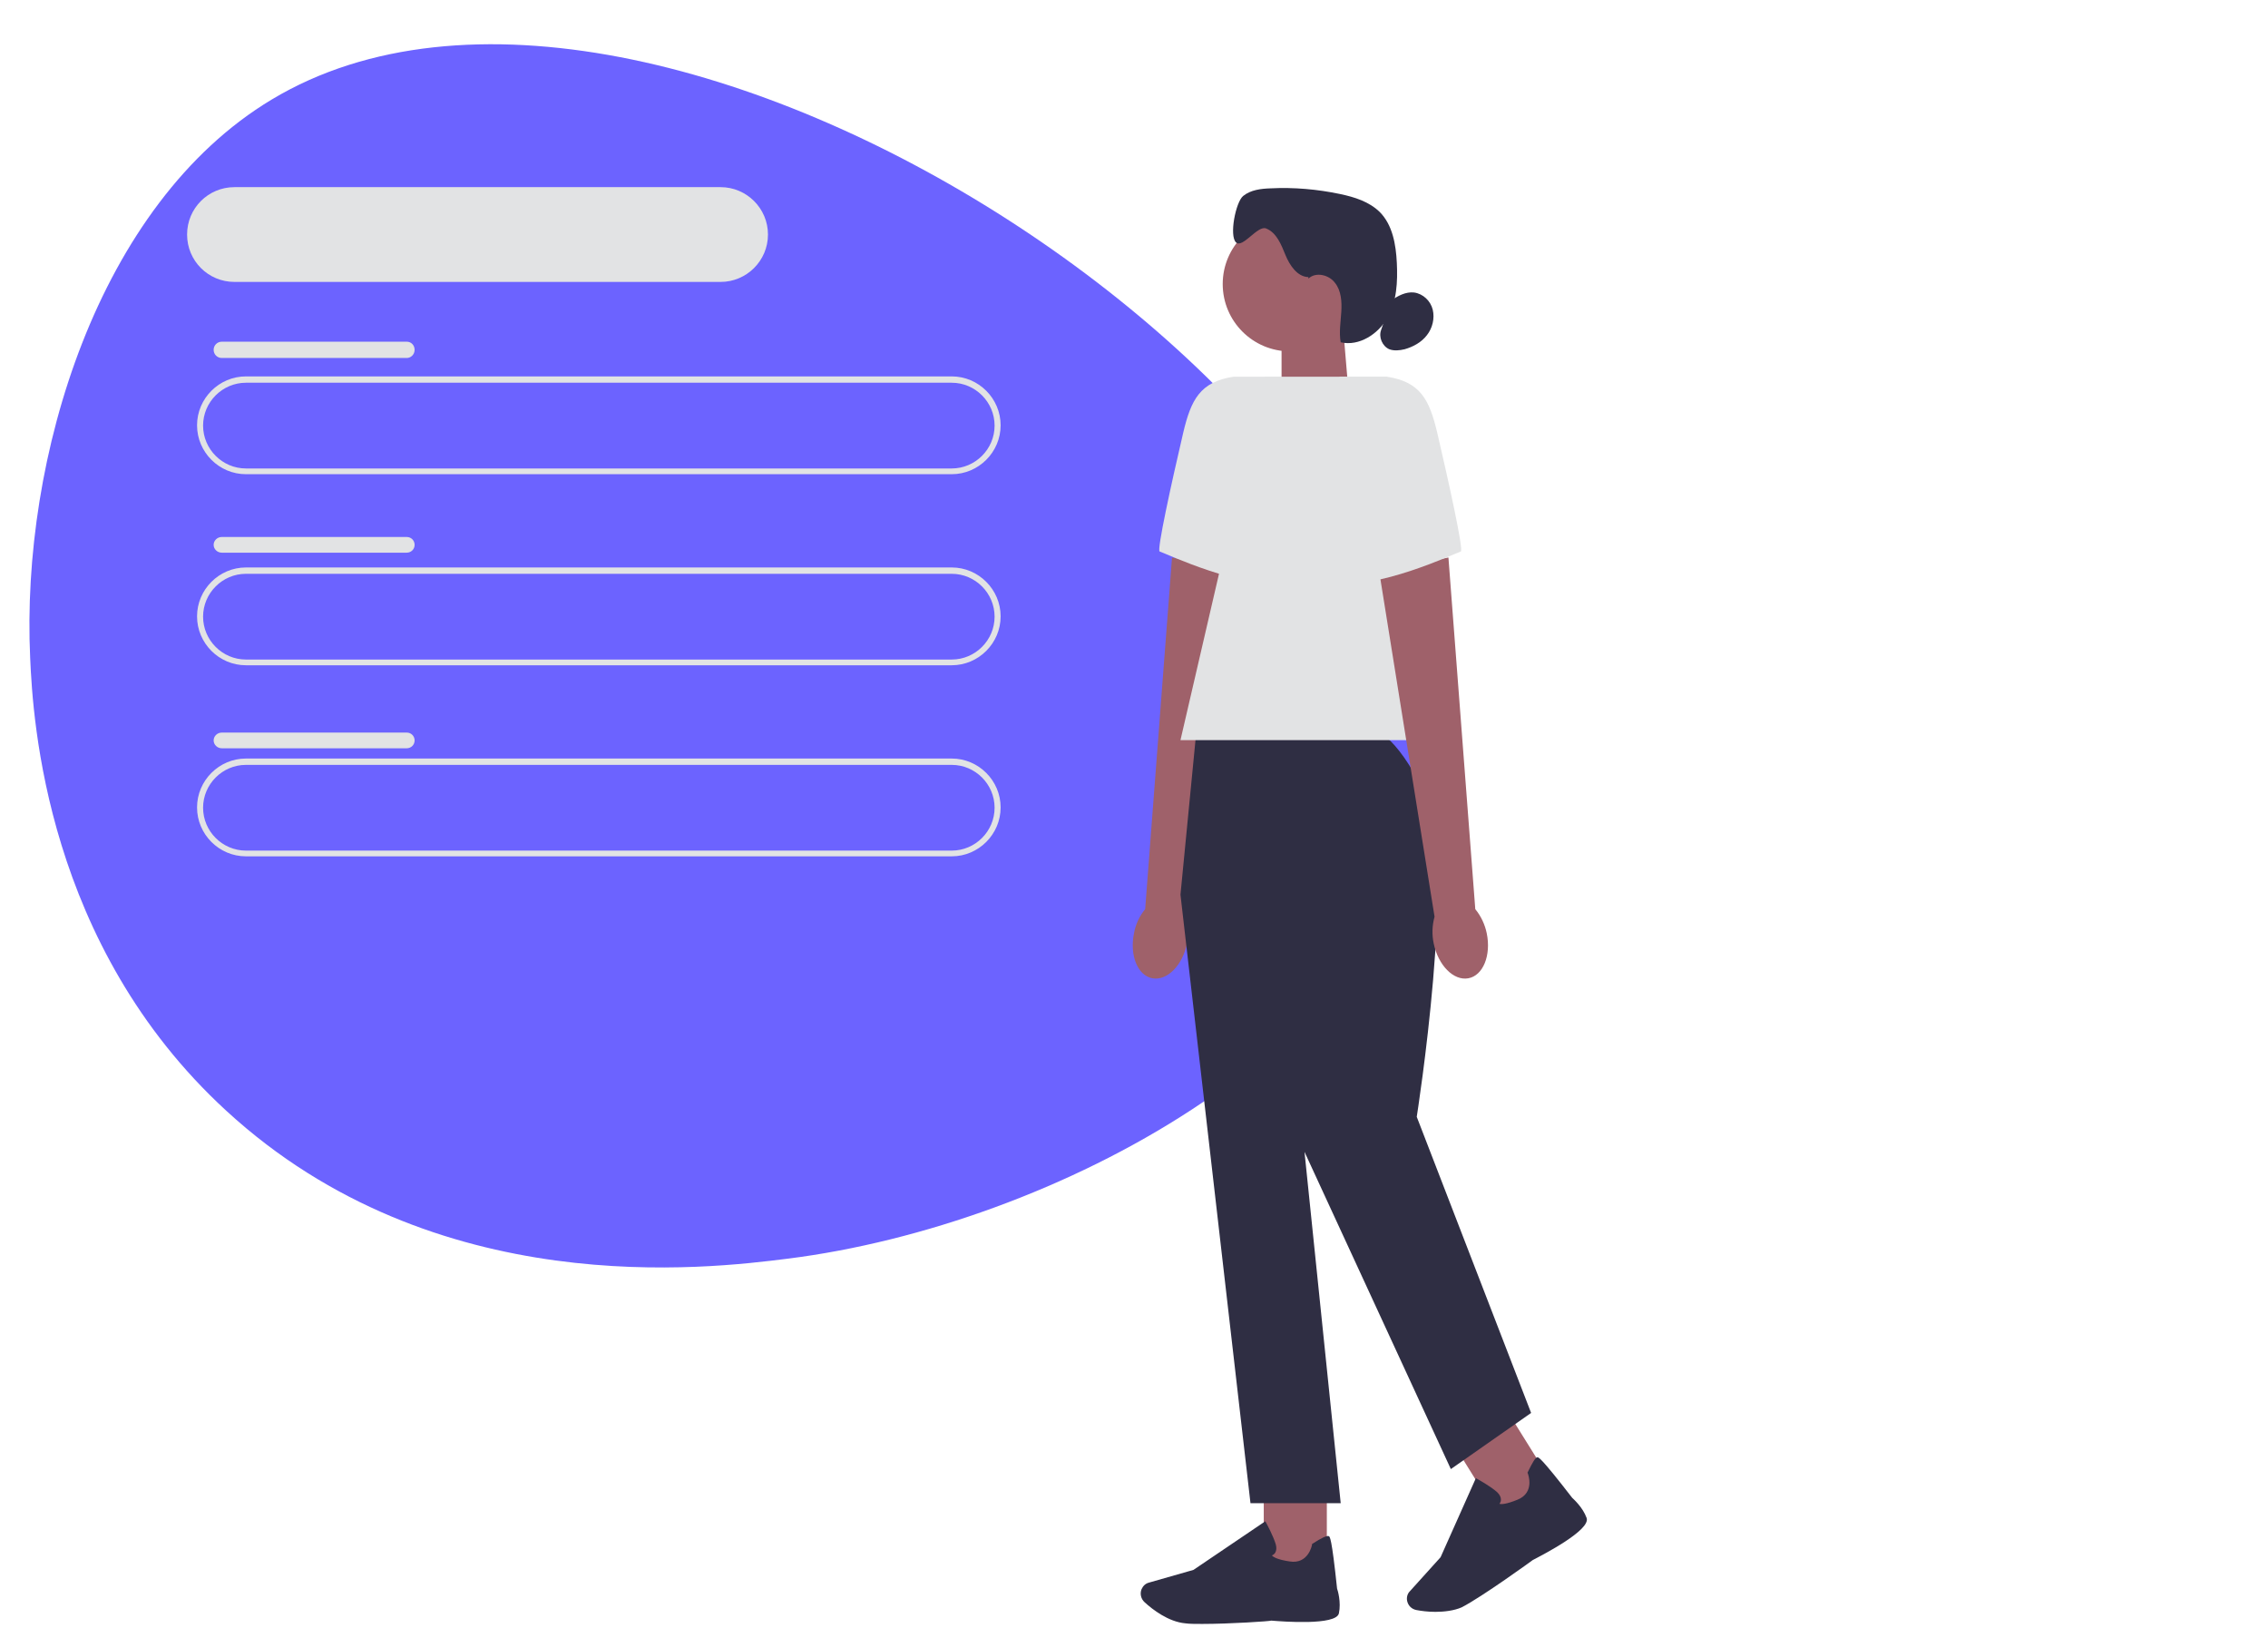 <?xml version="1.0" encoding="utf-8"?>
<!-- Generator: Adobe Illustrator 24.3.0, SVG Export Plug-In . SVG Version: 6.00 Build 0)  -->
<svg version="1.1" id="Calque_1" xmlns="http://www.w3.org/2000/svg" xmlns:xlink="http://www.w3.org/1999/xlink" x="0px" y="0px"
	 viewBox="0 0 751.6 539.4" style="enable-background:new 0 0 751.6 539.4;" xml:space="preserve">
<style type="text/css">
	.st0{fill:#6C63FF;}
	.st1{fill:#E2E3E4;}
	.st2{fill:#9F616A;}
	.st3{fill:#2F2E43;}
</style>
<path class="st0" d="M10,218C6.9,151.8,32.4,67.6,90,33c127.7-76.8,395.9,104.2,379.7,235.1C460,346,349.6,405.9,261,417
	c-26.3,3.3-116.8,14.6-186-49C15.2,313.1,10.9,238.4,10,218z"/>
<path class="st1" d="M315.4,157.1H81.5c-8.9,0-16.2-7.3-16.2-16.2s7.3-16.2,16.2-16.2h233.9c8.9,0,16.2,7.3,16.2,16.2
	S324.3,157.1,315.4,157.1z M81.5,126.8c-7.8,0-14.2,6.4-14.2,14.2s6.4,14.2,14.2,14.2h233.9c7.8,0,14.2-6.4,14.2-14.2
	s-6.4-14.2-14.2-14.2H81.5z"/>
<path class="st1" d="M238.8,93.4H77.7c-8.7,0-15.7-7-15.7-15.7S69,62,77.7,62h161.1c8.6,0,15.7,7,15.7,15.7S247.4,93.4,238.8,93.4z"
	/>
<path class="st1" d="M315.4,220.4H81.5c-8.9,0-16.2-7.3-16.2-16.2s7.3-16.2,16.2-16.2h233.9c8.9,0,16.2,7.3,16.2,16.2
	S324.3,220.4,315.4,220.4z M81.5,190.1c-7.8,0-14.2,6.4-14.2,14.2s6.4,14.2,14.2,14.2h233.9c7.8,0,14.2-6.4,14.2-14.2
	s-6.4-14.2-14.2-14.2L81.5,190.1L81.5,190.1z"/>
<path class="st1" d="M315.4,283.7H81.5c-8.9,0-16.2-7.3-16.2-16.2s7.3-16.2,16.2-16.2h233.9c8.9,0,16.2,7.3,16.2,16.2
	S324.3,283.7,315.4,283.7z M81.5,253.4c-7.8,0-14.2,6.4-14.2,14.2s6.4,14.2,14.2,14.2h233.9c7.8,0,14.2-6.4,14.2-14.2
	s-6.4-14.2-14.2-14.2L81.5,253.4L81.5,253.4z"/>
<path class="st1" d="M73.5,113.2h61.3c1.5,0,2.6,1.2,2.6,2.7l0,0c0,1.5-1.2,2.7-2.6,2.7H73.5c-1.5,0-2.7-1.2-2.7-2.7l0,0
	C70.8,114.4,72,113.2,73.5,113.2z"/>
<path class="st1" d="M73.5,177.9h61.3c1.5,0,2.6,1.2,2.6,2.6l0,0c0,1.5-1.2,2.6-2.6,2.6H73.5c-1.5,0-2.7-1.2-2.7-2.6l0,0
	C70.8,179.1,72,177.9,73.5,177.9z"/>
<path class="st1" d="M73.5,242.7h61.3c1.5,0,2.6,1.2,2.6,2.6l0,0c0,1.5-1.2,2.6-2.6,2.6H73.5c-1.5,0-2.7-1.2-2.7-2.6l0,0
	C70.8,243.9,72,242.7,73.5,242.7z"/>
<g>
	<polygon class="st2" points="447.1,132.3 424.7,139.6 424.7,107.4 445,107.4 	"/>
	<circle class="st2" cx="427.5" cy="94.1" r="22.3"/>
	<path class="st3" d="M433.6,91.8c-3.7-0.1-6.2-3.9-7.6-7.3s-2.9-7.4-6.4-8.8c-2.8-1.2-7.8,6.7-10,4.6c-2.3-2.2-0.1-13.4,2.4-15.4
		c2.5-2,5.9-2.4,9-2.5c7.8-0.4,15.6,0.3,23.2,1.9c4.7,1,9.5,2.5,13,5.9c4.3,4.3,5.4,10.8,5.7,16.9c0.3,6.2,0,12.8-3.1,18.2
		s-9.4,9.5-15.5,8.1c-0.6-3.3,0-6.7,0.2-10.1c0.2-3.3,0-7-2.1-9.6c-2-2.7-6.4-3.7-8.8-1.4"/>
	<path class="st3" d="M461,99.6c2.2-1.6,4.9-3,7.6-2.7c3,0.4,5.5,2.8,6.2,5.7s-0.1,6.1-1.9,8.4c-1.8,2.4-4.6,3.9-7.4,4.7
		c-1.7,0.4-3.5,0.6-5.1,0c-2.3-1-3.6-4-2.7-6.4"/>
	<g>
		<path id="uuid-00bc58e7-734f-4d7c-a085-03c0cd267642-209" class="st2" d="M375.8,309.2c-1.5,7.3,1.2,14,6.1,14.9s10-4.3,11.5-11.6
			c0.6-2.9,0.5-5.9-0.3-8.8L411.4,189l-23-4.3l-8.9,116.5C377.6,303.5,376.3,306.3,375.8,309.2L375.8,309.2L375.8,309.2z"/>
		<path class="st1" d="M424.5,124.8h-15.7c-11.1,1.7-14.1,7.6-16.7,18.6c-3.9,16.7-8.8,39-7.8,39.3c1.6,0.5,28.4,13.1,42,10.2
			L424.5,124.8L424.5,124.8L424.5,124.8z"/>
	</g>
	<rect x="418.8" y="490.4" class="st2" width="20.9" height="29.7"/>
	<path class="st3" d="M398.4,538c-2.2,0-4.2,0-5.6-0.2c-5.6-0.5-10.9-4.6-13.5-7c-1.2-1.1-1.6-2.8-1-4.3l0,0
		c0.5-1.1,1.3-1.9,2.5-2.2l14.7-4.2l23.8-16.1l0.3,0.5c0.1,0.2,2.4,4.4,3.2,7.2c0.3,1.1,0.2,2-0.2,2.7c-0.3,0.5-0.8,0.8-1.1,0.9
		c0.4,0.5,1.8,1.4,5.9,2c6.1,1,7.4-5.3,7.4-5.6l0-0.2l0.2-0.1c2.9-1.9,4.7-2.7,5.3-2.5c0.4,0.1,1,0.3,2.8,17.4
		c0.2,0.5,1.4,4.5,0.6,8.2c-0.9,4.1-18.8,2.7-22.4,2.4C421,537.1,407.6,538,398.4,538L398.4,538L398.4,538z"/>
	
		<rect x="487.8" y="470.3" transform="matrix(0.849 -0.529 0.529 0.849 -181.252 337.184)" class="st2" width="20.9" height="29.7"/>
	<path class="st3" d="M475.7,534c-2.5,0-4.7-0.3-6.3-0.6c-1.6-0.3-2.8-1.5-3.1-3.1l0,0c-0.2-1.1,0.1-2.3,0.9-3.1l10.2-11.3
		l11.7-26.2l0.5,0.3c0.2,0.1,4.4,2.4,6.6,4.4c0.8,0.8,1.2,1.6,1.2,2.4c0,0.6-0.2,1-0.5,1.4c0.6,0.2,2.2,0.2,6.1-1.4
		c5.7-2.4,3.4-8.4,3.3-8.7l-0.1-0.2l0.1-0.2c1.5-3.1,2.5-4.8,3.1-4.9c0.4-0.1,1-0.3,11.6,13.4c0.4,0.4,3.5,3.1,4.8,6.7
		c1.4,4-14.5,12.2-17.8,13.9c-0.1,0.1-16.8,12.2-23.6,15.7C481.9,533.6,478.6,534,475.7,534L475.7,534L475.7,534z"/>
	<path class="st3" d="M455.1,241.9h-58.6l-5.3,54.5L414.4,498h29.9l-12-116.4l48.5,105.1l26.6-18.6l-37.9-98.1
		c0,0,13.5-85.5,2.9-106.8C461.9,241.9,455.1,241.9,455.1,241.9L455.1,241.9L455.1,241.9z"/>
	<polygon class="st1" points="484.3,245.2 391.2,245.2 419.1,124.8 459.7,124.8 	"/>
	<path id="uuid-ece83039-1aa0-468e-a846-e0cb6ecd6032-210" class="st2" d="M492.7,309.2c1.5,7.3-1.2,14-6.1,14.9s-10-4.3-11.5-11.6
		c-0.6-2.9-0.5-5.9,0.3-8.8L457,189l23-4.3l8.9,116.5C490.8,303.5,492.1,306.3,492.7,309.2L492.7,309.2L492.7,309.2z"/>
	<path class="st1" d="M443.9,124.8h15.7c11.1,1.7,14.1,7.6,16.7,18.6c3.9,16.7,8.8,39,7.8,39.3c-1.6,0.5-28.4,13.1-42,10.2
		L443.9,124.8L443.9,124.8L443.9,124.8z"/>
</g>
<path class="st0" d="M609,272"/>
</svg>
